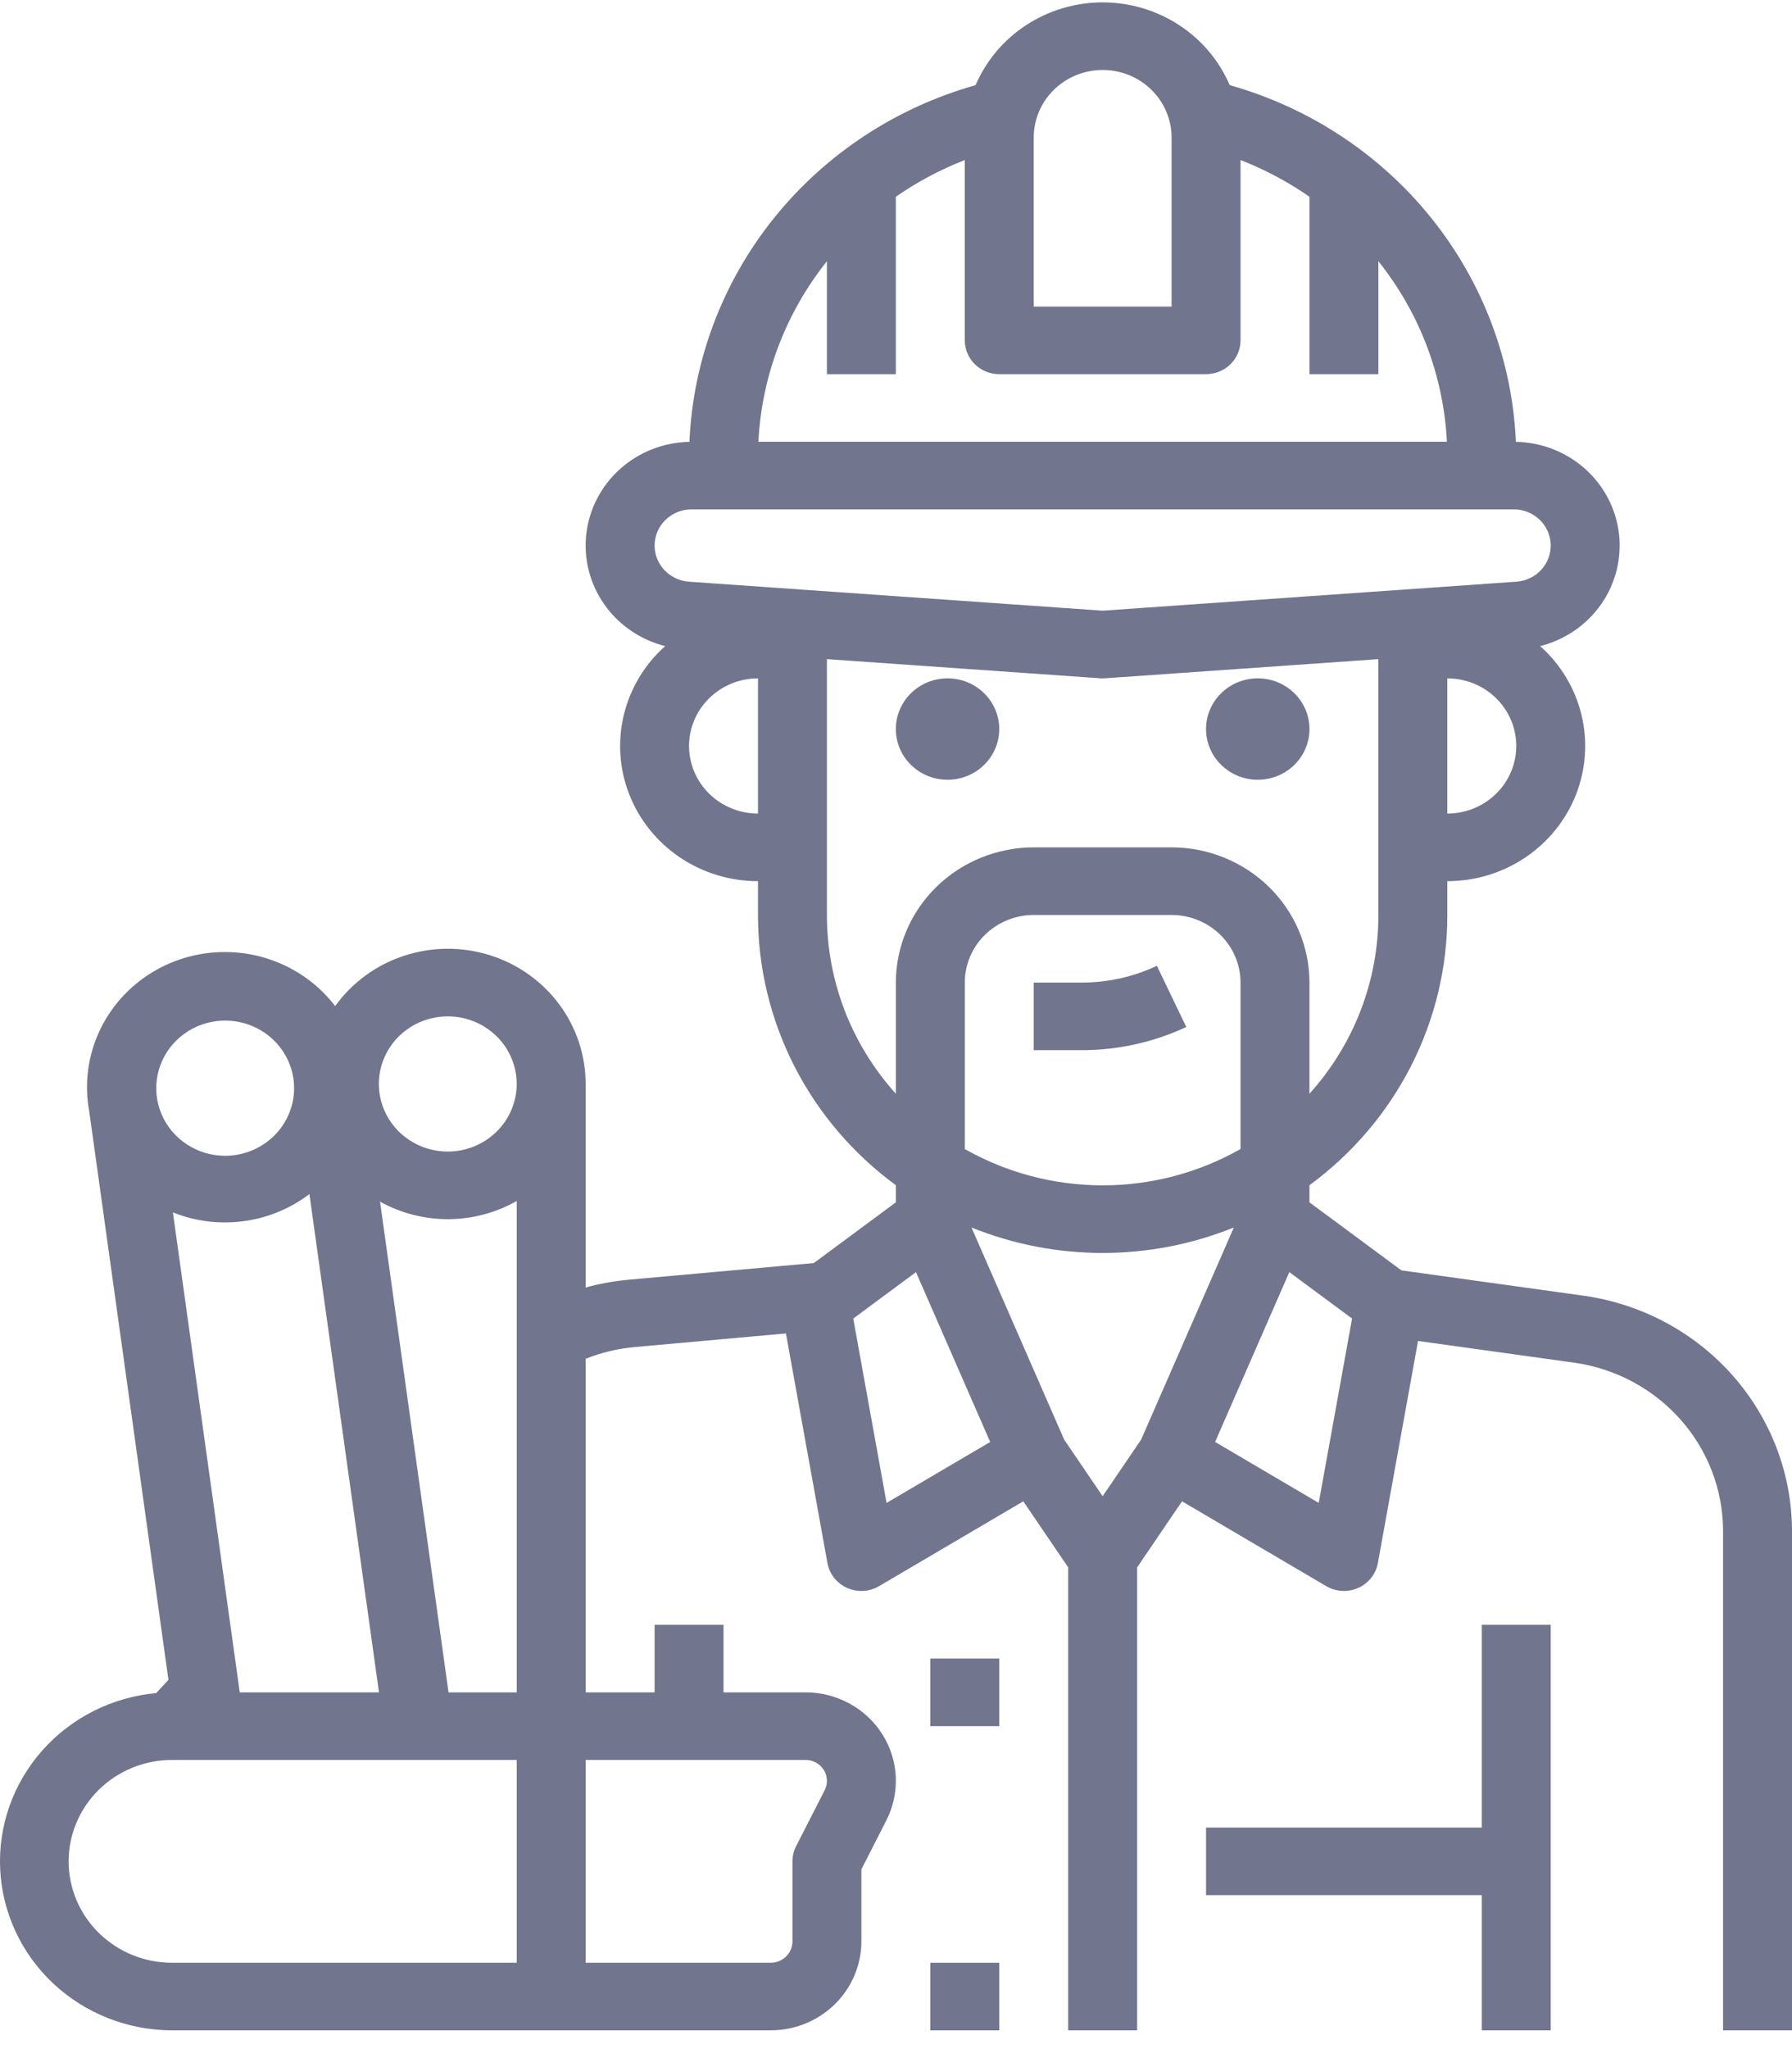 <svg width="70" height="80" viewBox="0 0 70 80" fill="none" xmlns="http://www.w3.org/2000/svg">
<path d="M61.909 50.593L54.741 49.597L51.151 46.941V46.273C52.824 45.046 54.182 43.453 55.117 41.622C56.052 39.79 56.538 37.77 56.536 35.722V34.402C57.623 34.403 58.684 34.081 59.58 33.479C60.477 32.878 61.166 32.024 61.559 31.031C61.951 30.038 62.027 28.952 61.778 27.916C61.529 26.88 60.966 25.941 60.162 25.225C61.131 24.981 61.976 24.401 62.542 23.594C63.108 22.786 63.356 21.805 63.24 20.831C63.125 19.858 62.653 18.959 61.913 18.3C61.172 17.642 60.213 17.268 59.214 17.25C59.076 14.073 57.922 11.019 55.916 8.52C53.91 6.021 51.154 4.204 48.036 3.324C47.625 2.367 46.935 1.549 46.052 0.975C45.169 0.4 44.132 0.093 43.072 0.093C42.013 0.093 40.976 0.4 40.093 0.975C39.21 1.549 38.52 2.367 38.109 3.324C34.991 4.204 32.235 6.021 30.229 8.52C28.223 11.019 27.069 14.073 26.931 17.25C25.931 17.268 24.973 17.642 24.232 18.3C23.492 18.959 23.02 19.858 22.904 20.831C22.789 21.805 23.037 22.786 23.603 23.594C24.169 24.401 25.014 24.981 25.982 25.225C25.179 25.941 24.616 26.88 24.367 27.916C24.118 28.952 24.194 30.038 24.587 31.031C24.979 32.024 25.669 32.878 26.565 33.479C27.461 34.081 28.522 34.403 29.609 34.402V35.722C29.607 37.77 30.093 39.79 31.028 41.622C31.963 43.453 33.321 45.046 34.994 46.273V46.941L31.789 49.312L24.509 49.966C23.957 50.02 23.411 50.12 22.877 50.266V42.32C22.877 41.199 22.514 40.107 21.838 39.202C21.163 38.297 20.211 37.627 19.121 37.288C18.031 36.949 16.859 36.96 15.775 37.318C14.691 37.675 13.752 38.362 13.093 39.279C12.803 38.901 12.463 38.562 12.081 38.273C11.239 37.634 10.222 37.254 9.16 37.181C8.097 37.108 7.036 37.346 6.112 37.864C5.187 38.382 4.44 39.157 3.965 40.091C3.489 41.026 3.307 42.077 3.442 43.113C3.454 43.204 3.468 43.295 3.485 43.386L6.58 65.586L6.099 66.101C4.377 66.261 2.784 67.063 1.65 68.343C0.516 69.623 -0.073 71.281 0.007 72.975C0.087 74.668 0.829 76.266 2.079 77.438C3.329 78.61 4.991 79.265 6.72 79.268H30.105C31.044 79.267 31.945 78.901 32.609 78.25C33.273 77.599 33.647 76.716 33.648 75.796V72.982L34.622 71.072C34.891 70.545 35.018 69.96 34.991 69.371C34.964 68.783 34.784 68.212 34.468 67.711C34.152 67.21 33.711 66.796 33.186 66.51C32.661 66.223 32.07 66.072 31.469 66.072H28.262V63.433H25.57V66.072H22.877V53.049C23.48 52.809 24.116 52.655 24.764 52.594L30.7 52.06L32.322 61.024C32.36 61.235 32.45 61.433 32.584 61.602C32.717 61.771 32.891 61.906 33.09 61.995C33.288 62.083 33.506 62.123 33.724 62.111C33.942 62.099 34.153 62.035 34.34 61.925L39.972 58.614L41.726 61.193V79.268H44.419V61.193L46.173 58.614L51.804 61.925C51.992 62.035 52.203 62.099 52.421 62.111C52.639 62.123 52.857 62.083 53.055 61.995C53.254 61.906 53.427 61.771 53.561 61.602C53.695 61.433 53.785 61.235 53.823 61.024L55.392 52.353L61.526 53.206C63.126 53.44 64.588 54.227 65.648 55.425C66.709 56.622 67.297 58.152 67.307 59.738V79.268H70V59.738C69.987 57.518 69.164 55.376 67.68 53.699C66.196 52.022 64.149 50.92 61.909 50.593ZM12.086 46.618L14.804 66.072H9.365L9.333 65.841L6.754 47.334C7.395 47.592 8.081 47.725 8.773 47.726C9.004 47.726 9.235 47.712 9.464 47.683C10.42 47.566 11.326 47.198 12.086 46.618V46.618ZM20.184 76.629H6.72C5.649 76.629 4.622 76.212 3.864 75.469C3.107 74.727 2.681 73.72 2.681 72.67C2.681 71.62 3.107 70.613 3.864 69.871C4.622 69.129 5.649 68.711 6.72 68.711H20.184V76.629ZM20.184 66.072H17.521L14.845 46.914C15.66 47.367 16.582 47.602 17.518 47.598C18.455 47.594 19.374 47.349 20.184 46.889V66.072ZM17.491 44.959C16.959 44.959 16.438 44.804 15.995 44.514C15.552 44.224 15.207 43.812 15.004 43.33C14.8 42.847 14.746 42.317 14.85 41.805C14.954 41.293 15.211 40.822 15.587 40.453C15.964 40.084 16.444 39.833 16.966 39.731C17.488 39.629 18.03 39.681 18.522 39.881C19.014 40.081 19.434 40.419 19.73 40.853C20.026 41.287 20.184 41.798 20.184 42.32C20.183 43.019 19.899 43.69 19.394 44.185C18.89 44.68 18.205 44.958 17.491 44.959ZM31.469 68.711C31.611 68.711 31.751 68.747 31.875 68.815C31.998 68.882 32.102 68.98 32.177 69.098C32.252 69.216 32.294 69.351 32.3 69.49C32.307 69.629 32.277 69.767 32.214 69.892L31.097 72.08C31.004 72.263 30.955 72.465 30.955 72.67V75.796C30.955 76.017 30.865 76.228 30.706 76.385C30.546 76.541 30.33 76.629 30.105 76.629H22.877V68.711H31.469ZM56.536 31.763V26.485C57.25 26.485 57.935 26.762 58.44 27.258C58.945 27.752 59.229 28.424 59.229 29.124C59.229 29.824 58.945 30.495 58.44 30.99C57.935 31.485 57.25 31.763 56.536 31.763ZM40.38 5.371C40.38 4.671 40.663 4 41.168 3.505C41.673 3.01 42.358 2.732 43.072 2.732C43.787 2.732 44.471 3.01 44.977 3.505C45.481 4 45.765 4.671 45.765 5.371V11.969H40.38V5.371ZM32.301 10.199V14.608H34.994V7.682C35.83 7.1 36.734 6.619 37.687 6.249V13.289C37.687 13.639 37.829 13.974 38.081 14.222C38.334 14.469 38.676 14.608 39.033 14.608H47.112C47.469 14.608 47.811 14.469 48.064 14.222C48.316 13.974 48.458 13.639 48.458 13.289V6.249C49.411 6.619 50.315 7.1 51.151 7.682V14.608H53.843V10.198C55.457 12.22 56.392 14.683 56.519 17.247H29.625C29.753 14.683 30.688 12.221 32.301 10.199ZM25.57 21.3C25.57 20.925 25.722 20.566 25.993 20.301C26.263 20.036 26.63 19.887 27.012 19.887H59.133C59.507 19.887 59.866 20.029 60.134 20.283C60.403 20.537 60.561 20.884 60.574 21.25C60.587 21.616 60.455 21.973 60.206 22.245C59.956 22.517 59.608 22.684 59.236 22.71L43.072 23.842L26.909 22.71C26.546 22.684 26.206 22.524 25.958 22.262C25.709 22.001 25.571 21.657 25.57 21.3V21.3ZM29.609 31.763C28.895 31.763 28.21 31.485 27.705 30.99C27.2 30.495 26.916 29.824 26.916 29.124C26.916 28.424 27.2 27.752 27.705 27.258C28.21 26.762 28.895 26.485 29.609 26.485V31.763ZM32.301 35.722V25.734L42.977 26.481C43.008 26.483 43.041 26.485 43.072 26.485C43.104 26.485 43.136 26.483 43.168 26.481L53.843 25.734V35.722C53.846 38.292 52.888 40.775 51.151 42.701V38.361C51.149 36.961 50.581 35.62 49.572 34.63C48.562 33.641 47.193 33.084 45.765 33.082H40.38C38.952 33.084 37.583 33.641 36.573 34.63C35.564 35.62 34.996 36.961 34.994 38.361V42.701C33.257 40.775 32.299 38.292 32.301 35.722ZM48.458 38.361V44.86C46.821 45.789 44.964 46.278 43.072 46.278C41.181 46.278 39.324 45.789 37.687 44.86V38.361C37.688 37.661 37.972 36.99 38.477 36.495C38.981 36.001 39.666 35.722 40.38 35.722H45.765C46.479 35.722 47.163 36.001 47.668 36.495C48.173 36.99 48.457 37.661 48.458 38.361ZM34.632 58.676L33.33 51.479L35.78 49.666L38.679 56.297L34.632 58.676ZM44.576 56.204L43.072 58.415L41.569 56.205L37.948 47.923C41.23 49.249 44.914 49.249 48.197 47.923L44.576 56.204ZM51.513 58.676L47.465 56.296L50.364 49.665L52.815 51.478L51.513 58.676ZM8.796 45.124C8.263 45.124 7.743 44.969 7.3 44.679C6.857 44.389 6.512 43.977 6.308 43.495C6.104 43.012 6.051 42.482 6.155 41.97C6.259 41.458 6.515 40.987 6.892 40.618C7.268 40.249 7.748 39.998 8.271 39.896C8.793 39.794 9.334 39.846 9.826 40.046C10.318 40.246 10.739 40.584 11.035 41.018C11.331 41.452 11.489 41.962 11.489 42.484C11.488 43.184 11.204 43.855 10.699 44.35C10.194 44.844 9.51 45.123 8.796 45.124Z" fill="#72758E"/>
<path d="M57.883 71.351H47.111V73.99H57.883V79.268H60.575V63.433H57.883V71.351Z" fill="#72758E"/>
<path d="M37.014 30.443C38.129 30.443 39.033 29.557 39.033 28.464C39.033 27.37 38.129 26.484 37.014 26.484C35.898 26.484 34.994 27.37 34.994 28.464C34.994 29.557 35.898 30.443 37.014 30.443Z" fill="#72758E"/>
<path d="M49.131 30.443C50.246 30.443 51.151 29.557 51.151 28.464C51.151 27.37 50.246 26.484 49.131 26.484C48.016 26.484 47.111 27.37 47.111 28.464C47.111 29.557 48.016 30.443 49.131 30.443Z" fill="#72758E"/>
<path d="M36.34 64.752H39.033V67.392H36.34V64.752Z" fill="#72758E"/>
<path d="M36.34 76.629H39.033V79.268H36.34V76.629Z" fill="#72758E"/>
<path d="M42.279 38.361H40.38V41H42.279C43.684 40.997 45.071 40.688 46.339 40.095L45.191 37.707C44.282 38.134 43.288 38.357 42.279 38.361Z" fill="#72758E"/>
</svg>
